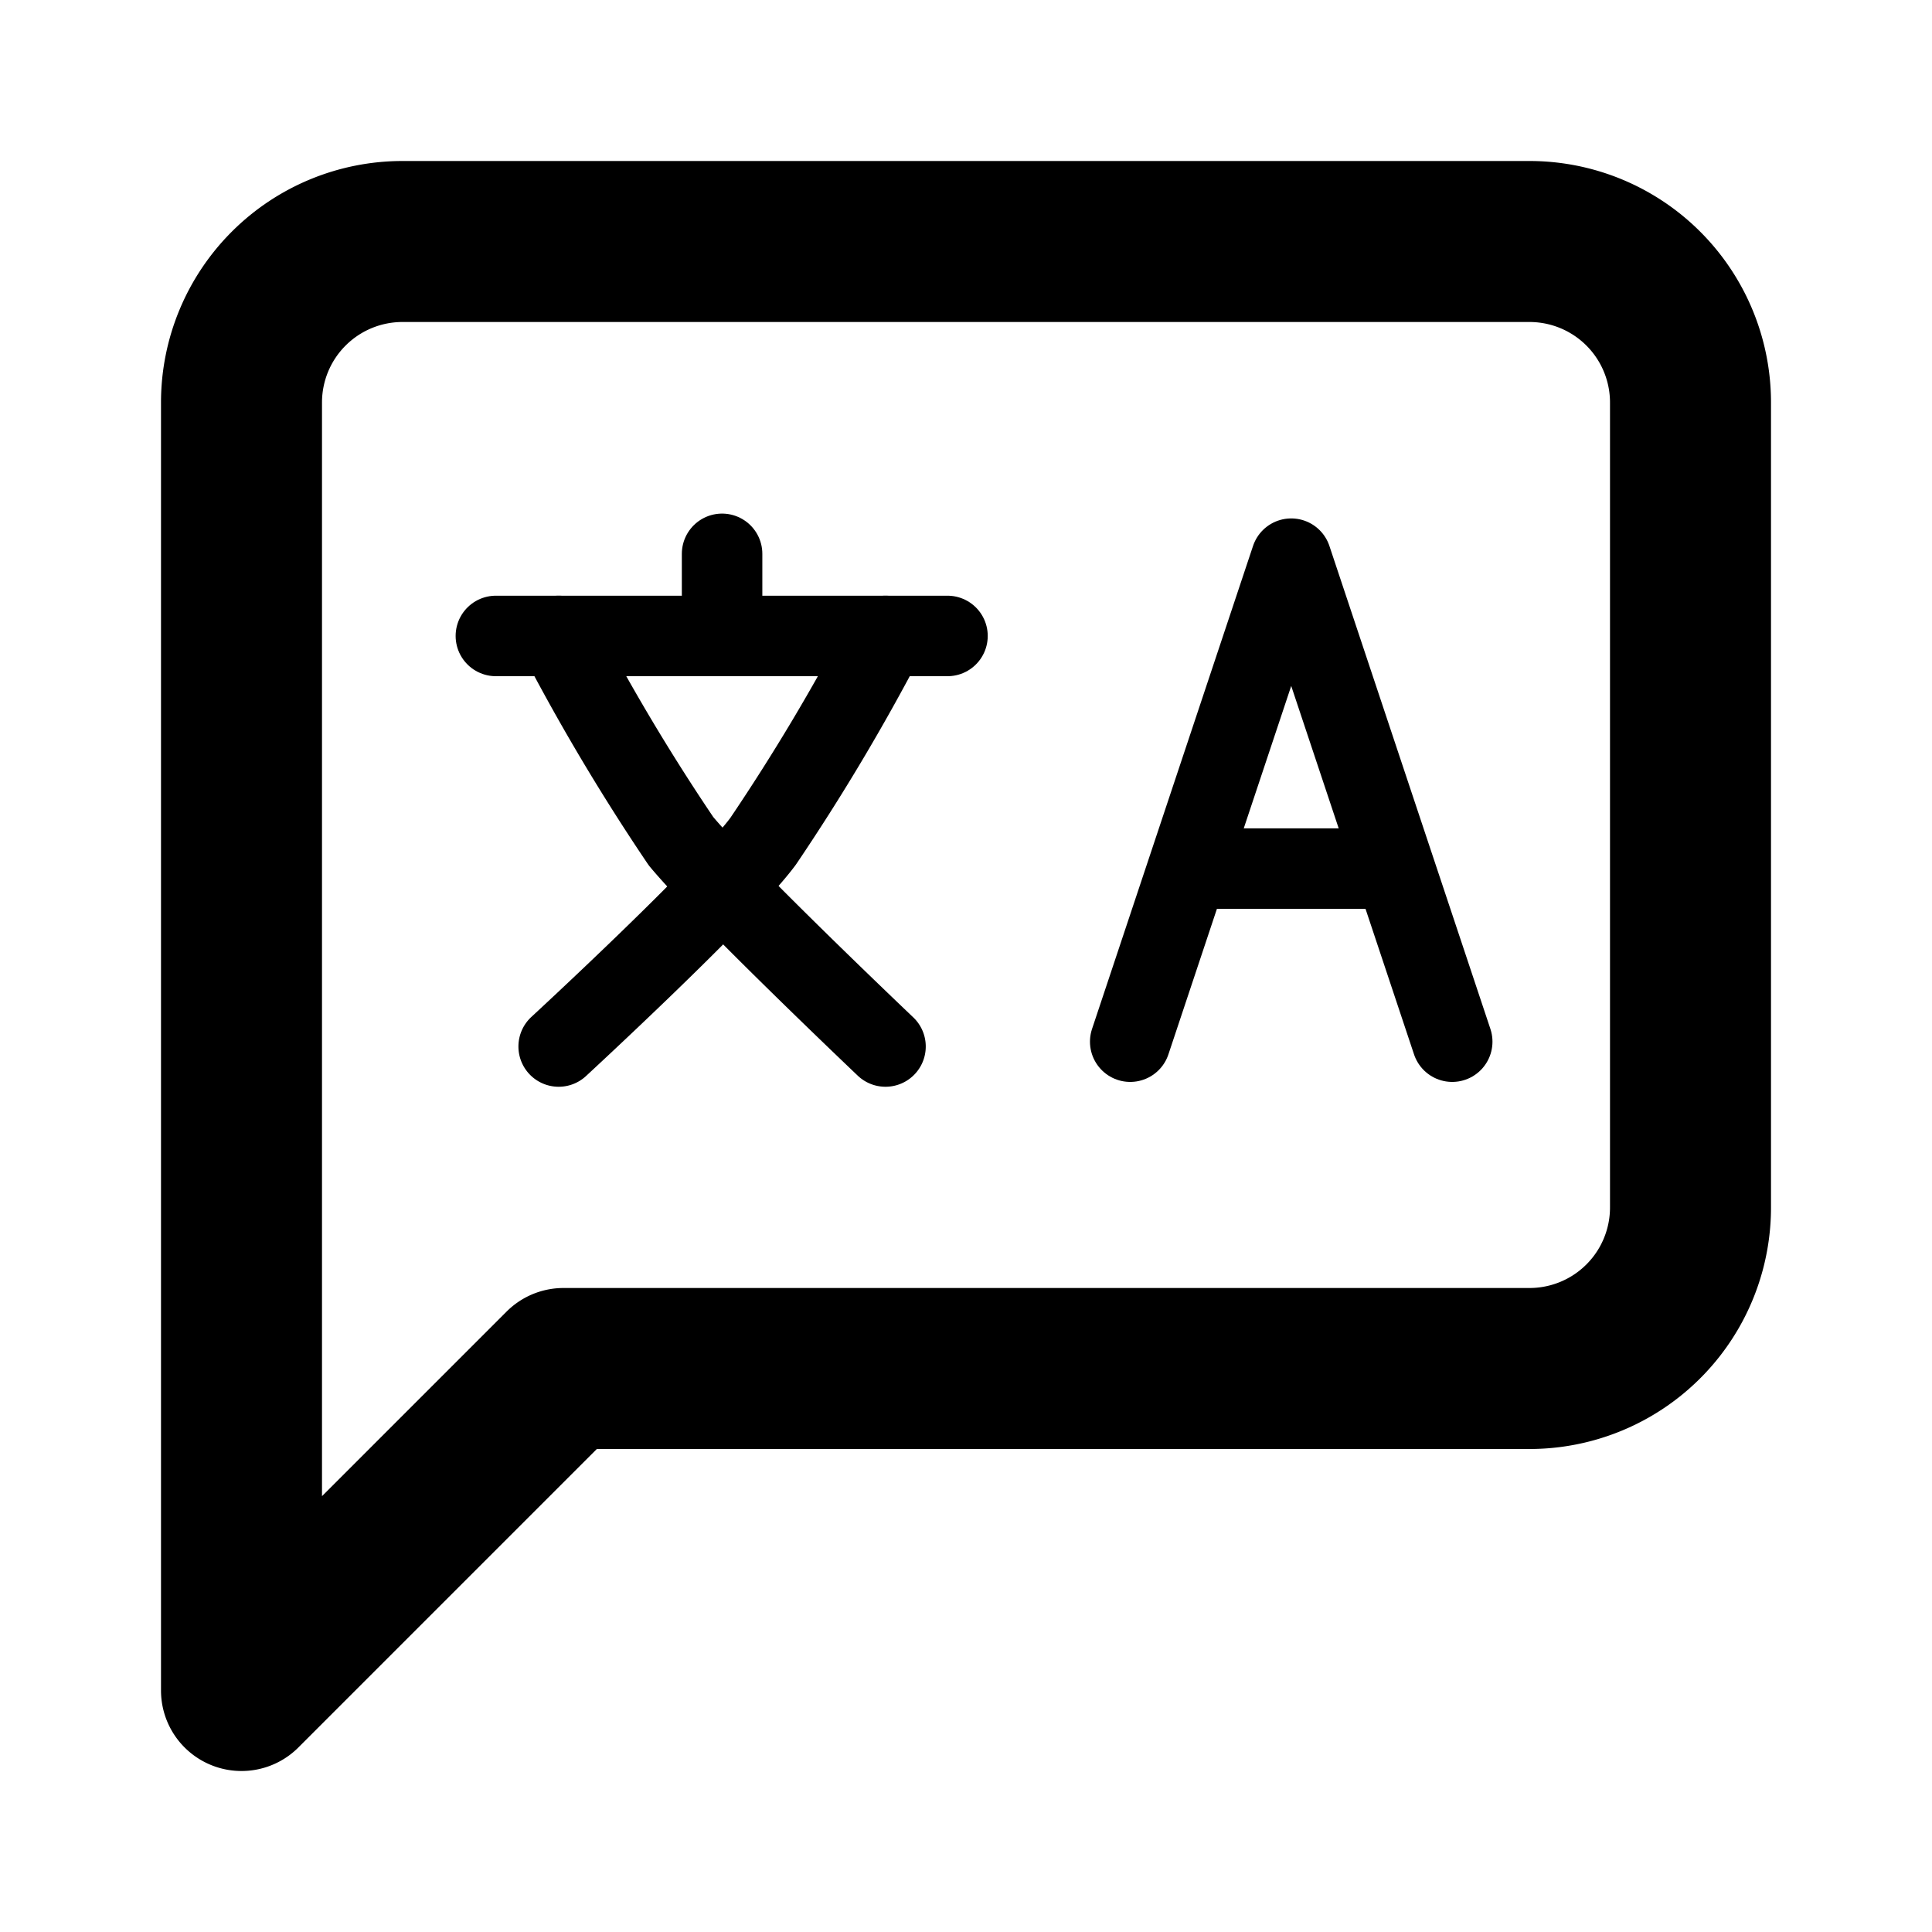 <svg xmlns="http://www.w3.org/2000/svg" width="24" height="24" viewBox="0 0 24 24">
    <path d="M21 15a2 2 0 0 1-2 2H7l-4 4V5a2 2 0 0 1 2-2h14a2 2 0 0 1 2 2z" fill="none" stroke="#000" stroke-linecap="round" stroke-linejoin="round" stroke-width="2"/>
    <line x1="6.16" y1="7.9" x2="11.77" y2="7.9" fill="none" stroke="#000" stroke-linecap="round" stroke-linejoin="round"/>
    <line x1="8.97" y1="7.39" x2="8.97" y2="6.88" fill="none" stroke="#000" stroke-linecap="round" stroke-linejoin="round"/>
    <path d="M6.94 7.9a26.17 26.17 0 0 0 1.52 2.55C9 11.1 11 13 11 13" fill="none" stroke="#000" stroke-linecap="round" stroke-linejoin="round"/>
    <path d="M11 7.9a26.17 26.17 0 0 1-1.52 2.55C9 11.1 6.94 13 6.94 13" fill="none" stroke="#000" stroke-linecap="round" stroke-linejoin="round"/>
    <polyline points="14.04 12.94 16.04 6.94 18.04 12.94" fill="none" stroke="#000" stroke-linecap="round" stroke-linejoin="round"/>
    <line x1="14.76" y1="10.79" x2="17.04" y2="10.79" fill="none" stroke="#000" stroke-miterlimit="10"/>
</svg>
